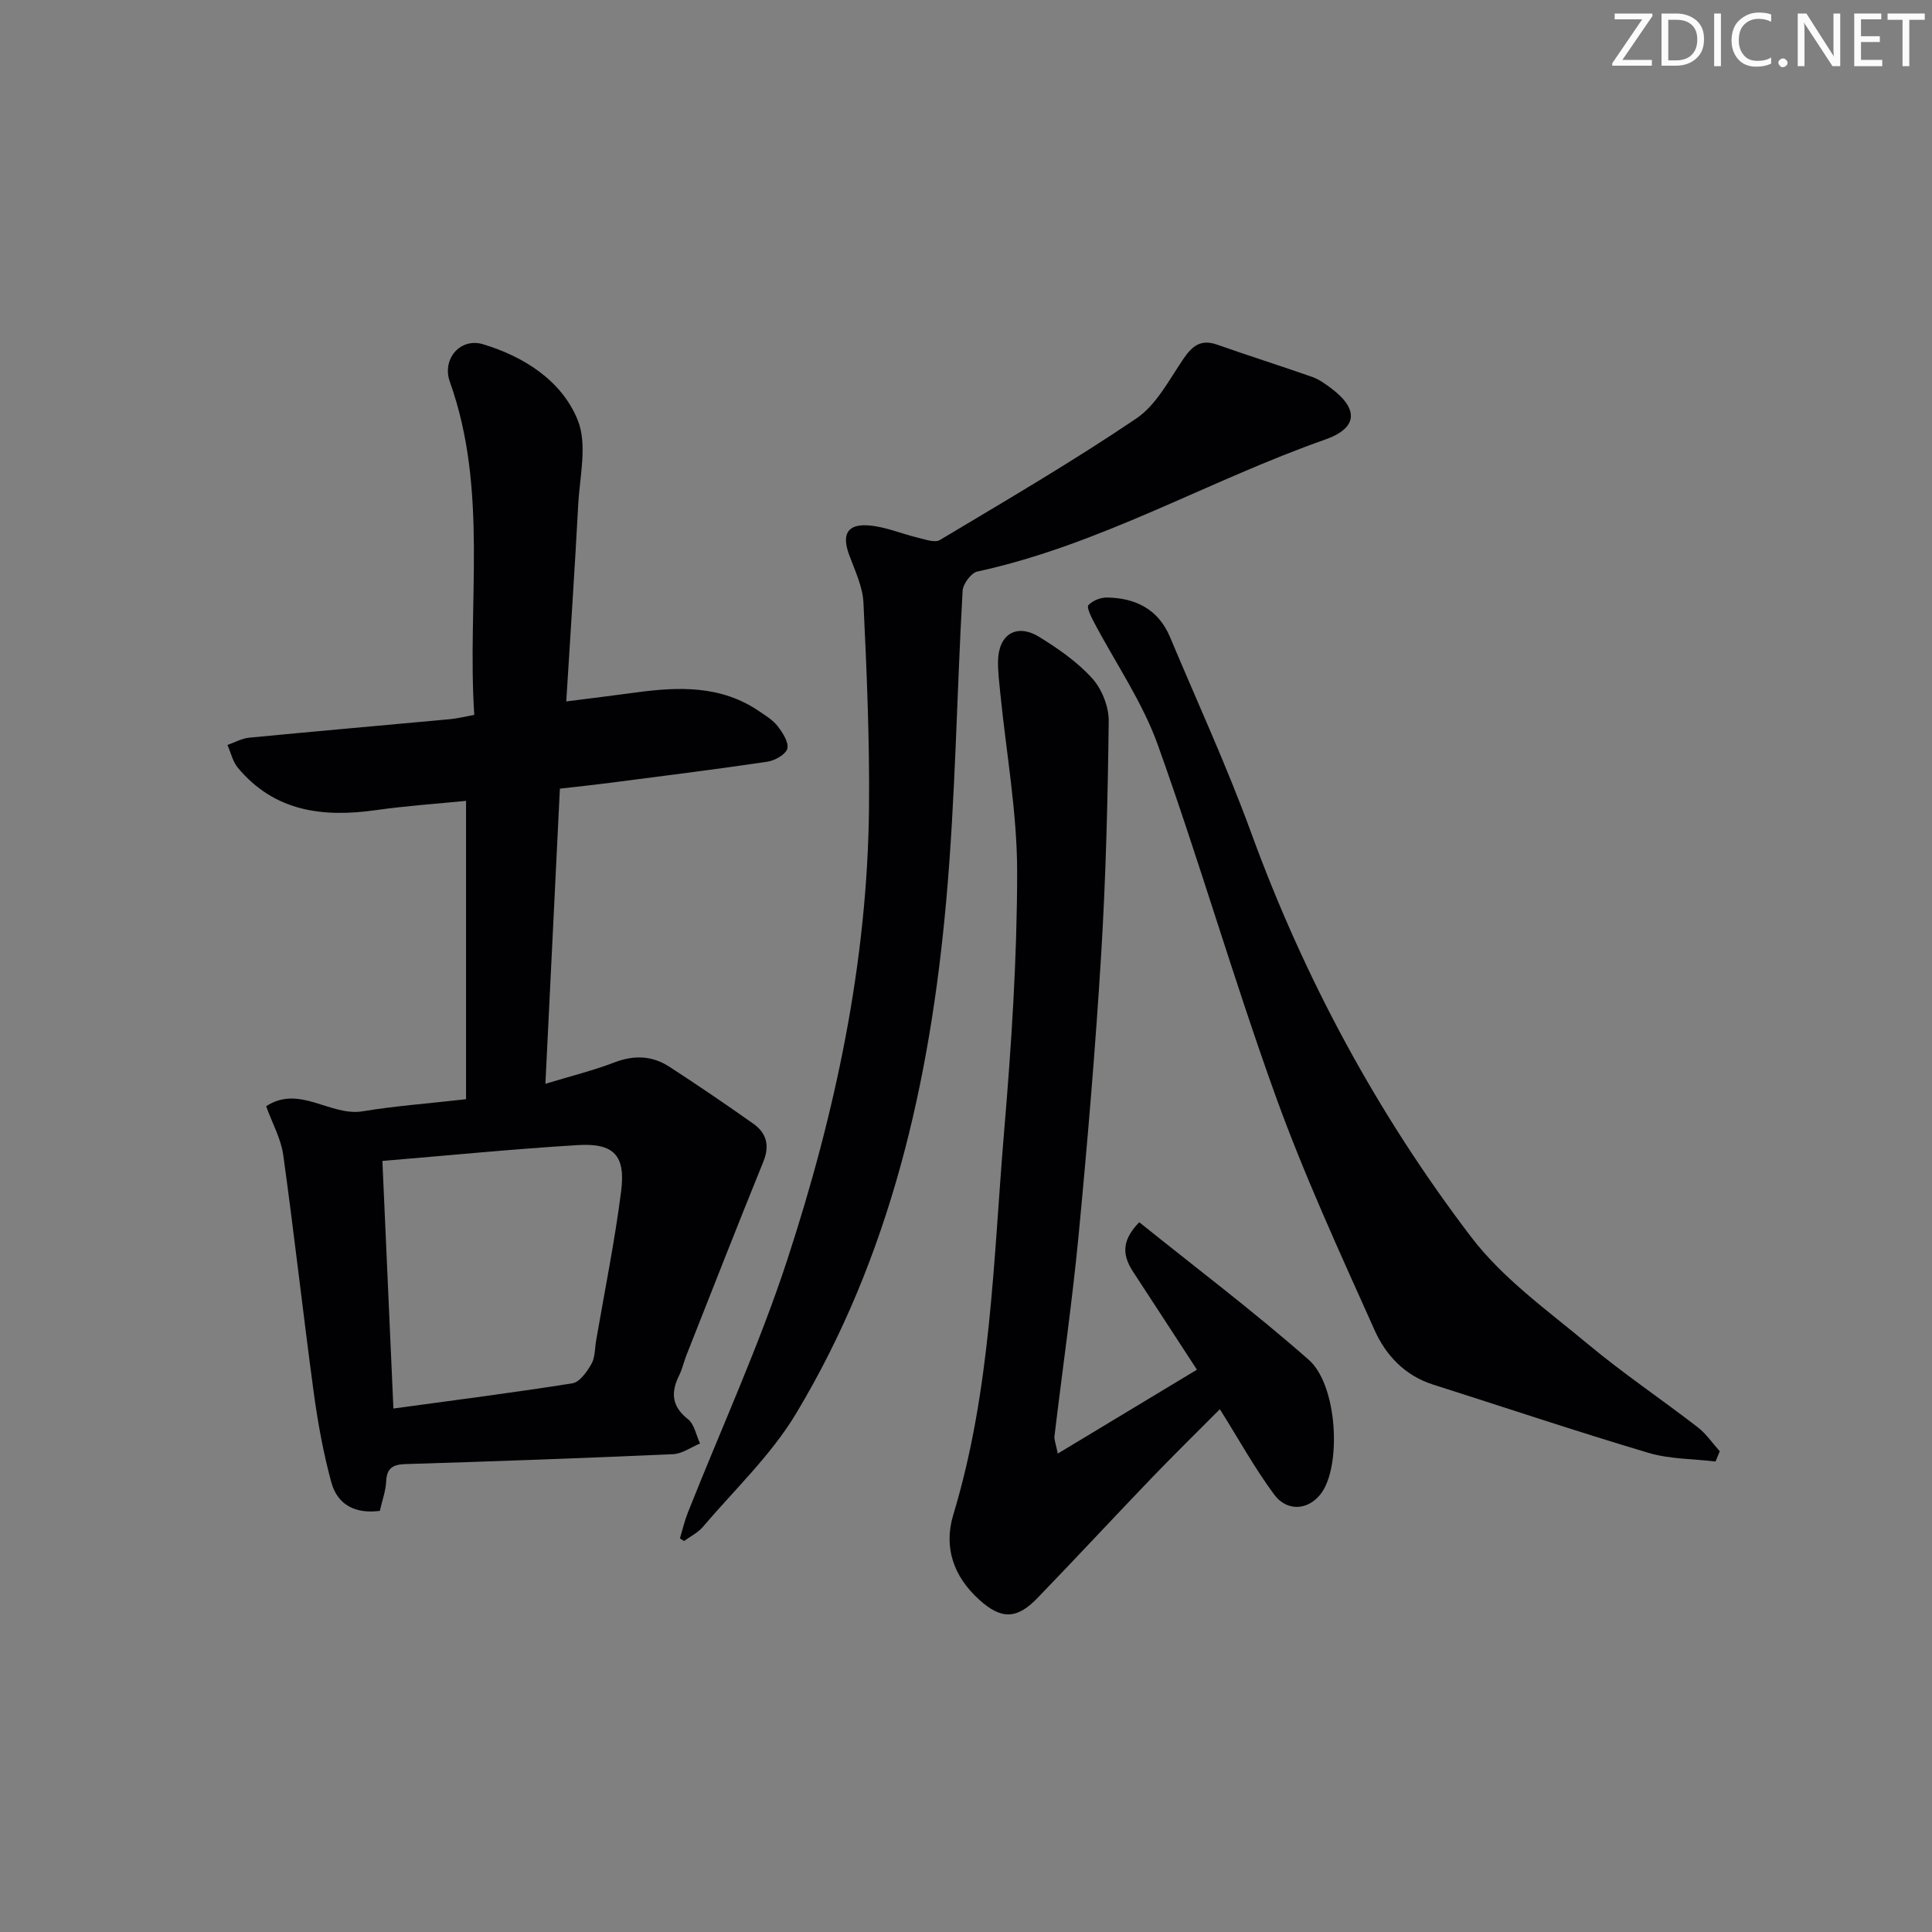 <svg enable-background="new 0 0 400 400" viewBox="0 0 400 400" xmlns="http://www.w3.org/2000/svg"><rect x="0" y="0" width="400" height="400" fill="#808080" stroke="none"/><g fill="#fafbfa"><path d="m342.2 3.2-6.3 9.2h6.1v1.2h-8.2v-.5l6.2-9.1h-5.7v-1.2h7.8v.4z"/><path d="m344 13.7v-10.9h3.1c1.6 0 3 .5 4.1 1.4 1.1 1 1.6 2.2 1.6 3.9s-.5 3-1.6 4-2.5 1.5-4.2 1.5h-3zm1.4-9.6v8.4h1.6c1.4 0 2.5-.4 3.2-1.1.8-.8 1.2-1.8 1.2-3.2s-.4-2.4-1.2-3.1-1.8-1-3.1-1z"/><path d="m356.3 2.8v10.9h-1.4v-10.9z"/><path d="m366.6 13.2c-.8.4-1.8.6-3 .6-1.6 0-2.8-.5-3.7-1.5s-1.4-2.3-1.4-3.9c0-1.7.5-3.2 1.6-4.2s2.4-1.6 4-1.6c1 0 1.9.1 2.6.4v1.5c-.8-.4-1.6-.6-2.6-.6-1.2 0-2.2.4-3 1.2s-1.1 1.9-1.1 3.3c0 1.3.4 2.3 1.1 3.1s1.6 1.1 2.8 1.1c1.1 0 2-.2 2.8-.7v1.3z"/><path d="m368.2 13c0-.3.1-.5.3-.6.2-.2.4-.3.6-.3.3 0 .5.1.7.3s.3.4.3.6-.1.5-.3.6c-.2.2-.4.3-.7.3s-.5-.1-.6-.3c-.2-.2-.3-.4-.3-.6z"/><path d="m381.1 13.7h-1.7l-5.5-8.4c-.2-.2-.3-.5-.4-.7 0 .2.1.8.1 1.5v7.6h-1.4v-10.9h1.8l5.3 8.3c.3.4.4.6.4.8 0-.3-.1-.8-.1-1.6v-7.5h1.4v10.9z"/><path d="m389.7 13.7h-5.8v-10.9h5.6v1.2h-4.2v3.5h3.9v1.2h-3.9v3.7h4.4z"/><path d="m398.4 4.1h-3.1v9.6h-1.4v-9.6h-3.1v-1.3h7.7v1.3z"/></g><path d="m96.49 227.58c0-20.65 0-40.9 0-61.77-5.9.59-12.31 1.02-18.66 1.92-10.96 1.55-20.99.33-28.58-8.77-1.07-1.28-1.45-3.13-2.16-4.72 1.49-.52 2.95-1.36 4.48-1.51 13.89-1.34 27.8-2.55 41.69-3.84 1.46-.14 2.9-.51 4.93-.88-1.51-23.17 2.99-46.46-5.06-68.98-1.67-4.67 2.15-9.2 6.91-7.75 8.48 2.57 16.24 7.51 19.56 15.67 2.06 5.04.42 11.68.11 17.58-.7 13.25-1.6 26.49-2.47 40.69 5.09-.65 9.76-1.21 14.43-1.85 8.89-1.21 17.63-1.49 25.5 3.88 1.37.93 2.87 1.84 3.85 3.11 1.03 1.35 2.34 3.36 1.98 4.65-.34 1.22-2.6 2.47-4.16 2.7-10.84 1.61-21.72 2.96-32.59 4.37-3.27.42-6.54.77-10.33 1.2-.99 20.25-1.98 40.28-3 61.11 5.22-1.59 9.87-2.74 14.3-4.43 4.07-1.56 7.83-1.41 11.39.91 5.85 3.81 11.64 7.73 17.34 11.77 2.73 1.93 3.46 4.5 2.1 7.85-5.41 13.32-10.64 26.7-15.92 40.06-.55 1.39-.86 2.88-1.52 4.21-1.75 3.54-1.56 6.4 1.83 9.07 1.33 1.05 1.69 3.32 2.49 5.03-1.86.77-3.69 2.13-5.58 2.21-18.44.82-36.89 1.49-55.34 2.05-2.69.08-3.94.81-4.06 3.63-.09 1.94-.81 3.86-1.31 6.06-4.92.65-8.73-1.12-10.04-5.9-1.65-6.04-2.78-12.27-3.63-18.48-2.22-16.42-4.05-32.9-6.33-49.31-.47-3.36-2.26-6.54-3.54-10.09 6.92-4.52 13.27 2.17 20.01 1.05 6.7-1.11 13.5-1.6 21.38-2.5zm-15.04 64.04c12.48-1.71 24.8-3.27 37.05-5.22 1.52-.24 3.03-2.4 3.95-4.01.77-1.36.69-3.2.97-4.84 1.77-10.3 3.86-20.56 5.18-30.92.95-7.44-1.53-10-8.97-9.55-13.39.81-26.74 2.14-40.46 3.28.77 17.2 1.52 34.07 2.28 51.26z" fill="#010104"/><path d="m219 300.95c9.97-6.01 19.14-11.55 28.81-17.37-4.47-6.85-8.77-13.49-13.11-20.11-2.08-3.18-2.89-6.26 1.17-10.42 11.8 9.49 23.83 18.56 35.1 28.49 5.61 4.94 6.67 19.98 3.27 26.5-2.32 4.46-7.44 5.43-10.44 1.38-4.03-5.43-7.31-11.41-11.24-17.66-4.8 4.83-9.49 9.42-14.04 14.15-7.95 8.28-15.76 16.7-23.74 24.96-4.27 4.42-7.49 4.46-12.05.33-5.27-4.77-7.42-10.79-5.36-17.6 7.84-25.88 8.28-52.73 10.52-79.31 1.51-17.87 2.69-35.83 2.7-53.75 0-12.37-2.27-24.73-3.5-37.1-.21-2.15-.48-4.31-.46-6.47.05-5.63 3.83-8.01 8.57-5.08 3.93 2.43 7.88 5.17 10.94 8.57 2.01 2.23 3.45 5.89 3.41 8.89-.2 16.13-.59 32.27-1.57 48.36-1.19 19.38-2.82 38.74-4.67 58.08-1.33 13.88-3.34 27.69-4.99 41.54-.09.74.27 1.54.68 3.62z" fill="#010104"/><path d="m140.77 318.51c.54-1.79.96-3.63 1.65-5.36 6.91-17.44 14.77-34.57 20.59-52.36 9.94-30.37 16.61-61.55 16.91-93.71.13-14.1-.48-28.21-1.15-42.3-.16-3.35-1.78-6.67-2.97-9.92-1.51-4.12-.46-6.36 3.86-6.09 3.53.22 6.97 1.75 10.48 2.58 1.47.35 3.43 1.07 4.46.45 13.67-8.19 27.46-16.23 40.65-25.15 4.16-2.81 6.8-8.01 9.77-12.36 1.83-2.68 3.61-4.12 6.96-2.94 6.55 2.31 13.18 4.4 19.73 6.7 1.38.49 2.65 1.41 3.84 2.3 5.81 4.33 5.56 8.28-1.15 10.64-24.24 8.52-46.65 21.84-72.05 27.34-1.28.28-2.97 2.55-3.05 3.98-1.22 21.41-1.48 42.9-3.4 64.24-3.35 37.36-11.52 73.6-31.12 106.17-5.16 8.57-12.71 15.71-19.27 23.42-1.02 1.2-2.57 1.95-3.88 2.91-.28-.18-.57-.36-.86-.54z" fill="#010104"/><path d="m355.18 302.59c-4.65-.56-9.49-.48-13.91-1.8-14.95-4.45-29.74-9.41-44.6-14.14-5.82-1.85-9.76-6.08-12.07-11.24-7.18-16.03-14.56-32.03-20.51-48.53-8.67-24.02-15.76-48.6-24.37-72.64-3.2-8.95-8.82-17.03-13.28-25.53-.58-1.1-1.5-3-1.09-3.43.87-.93 2.51-1.59 3.83-1.57 5.93.09 10.64 2.42 13.06 8.19 5.65 13.47 11.78 26.76 16.78 40.46 11.03 30.25 26.16 58.29 45.6 83.79 6.53 8.57 15.78 15.16 24.2 22.18 7.27 6.06 15.17 11.37 22.67 17.16 1.76 1.36 3.06 3.31 4.57 4.98-.3.72-.59 1.42-.88 2.12z" fill="#010104"/></svg>